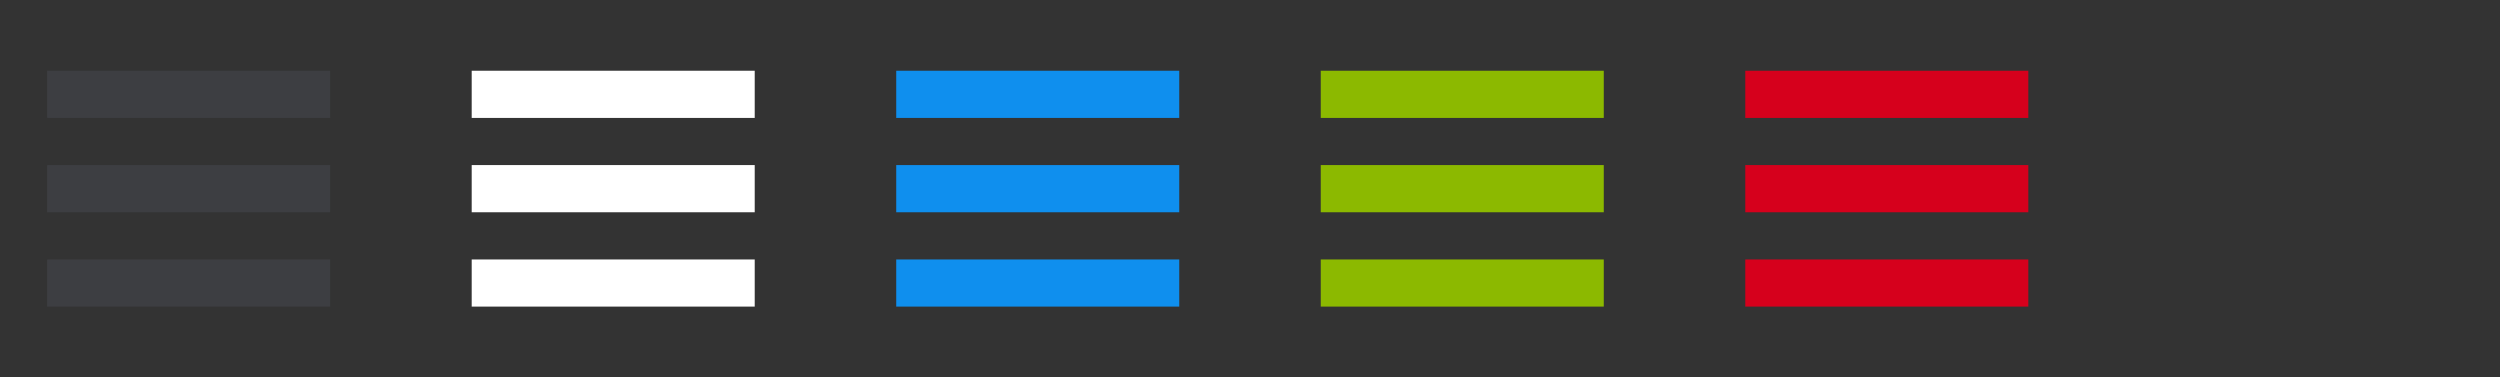 <svg width="106" height="16" viewBox="0 0 106 16" xmlns="http://www.w3.org/2000/svg" xmlns:xlink="http://www.w3.org/1999/xlink"><rect x="0" y="0" width="106" height="16" fill="#333333" stroke="none"/><symbol id="a"><path d="M2 3h12v2H2V3zm0 4h12v2H2V7zm0 4h12v2H2v-2z"/></symbol><use xlink:href="#a" fill="#3d3e42"/><use x="18" xlink:href="#a" fill="#fff"/><use x="36" xlink:href="#a" fill="#0f8fee"/><use x="54" xlink:href="#a" fill="#8cb900"/><use x="72" xlink:href="#a" fill="#d6001c"/></svg>